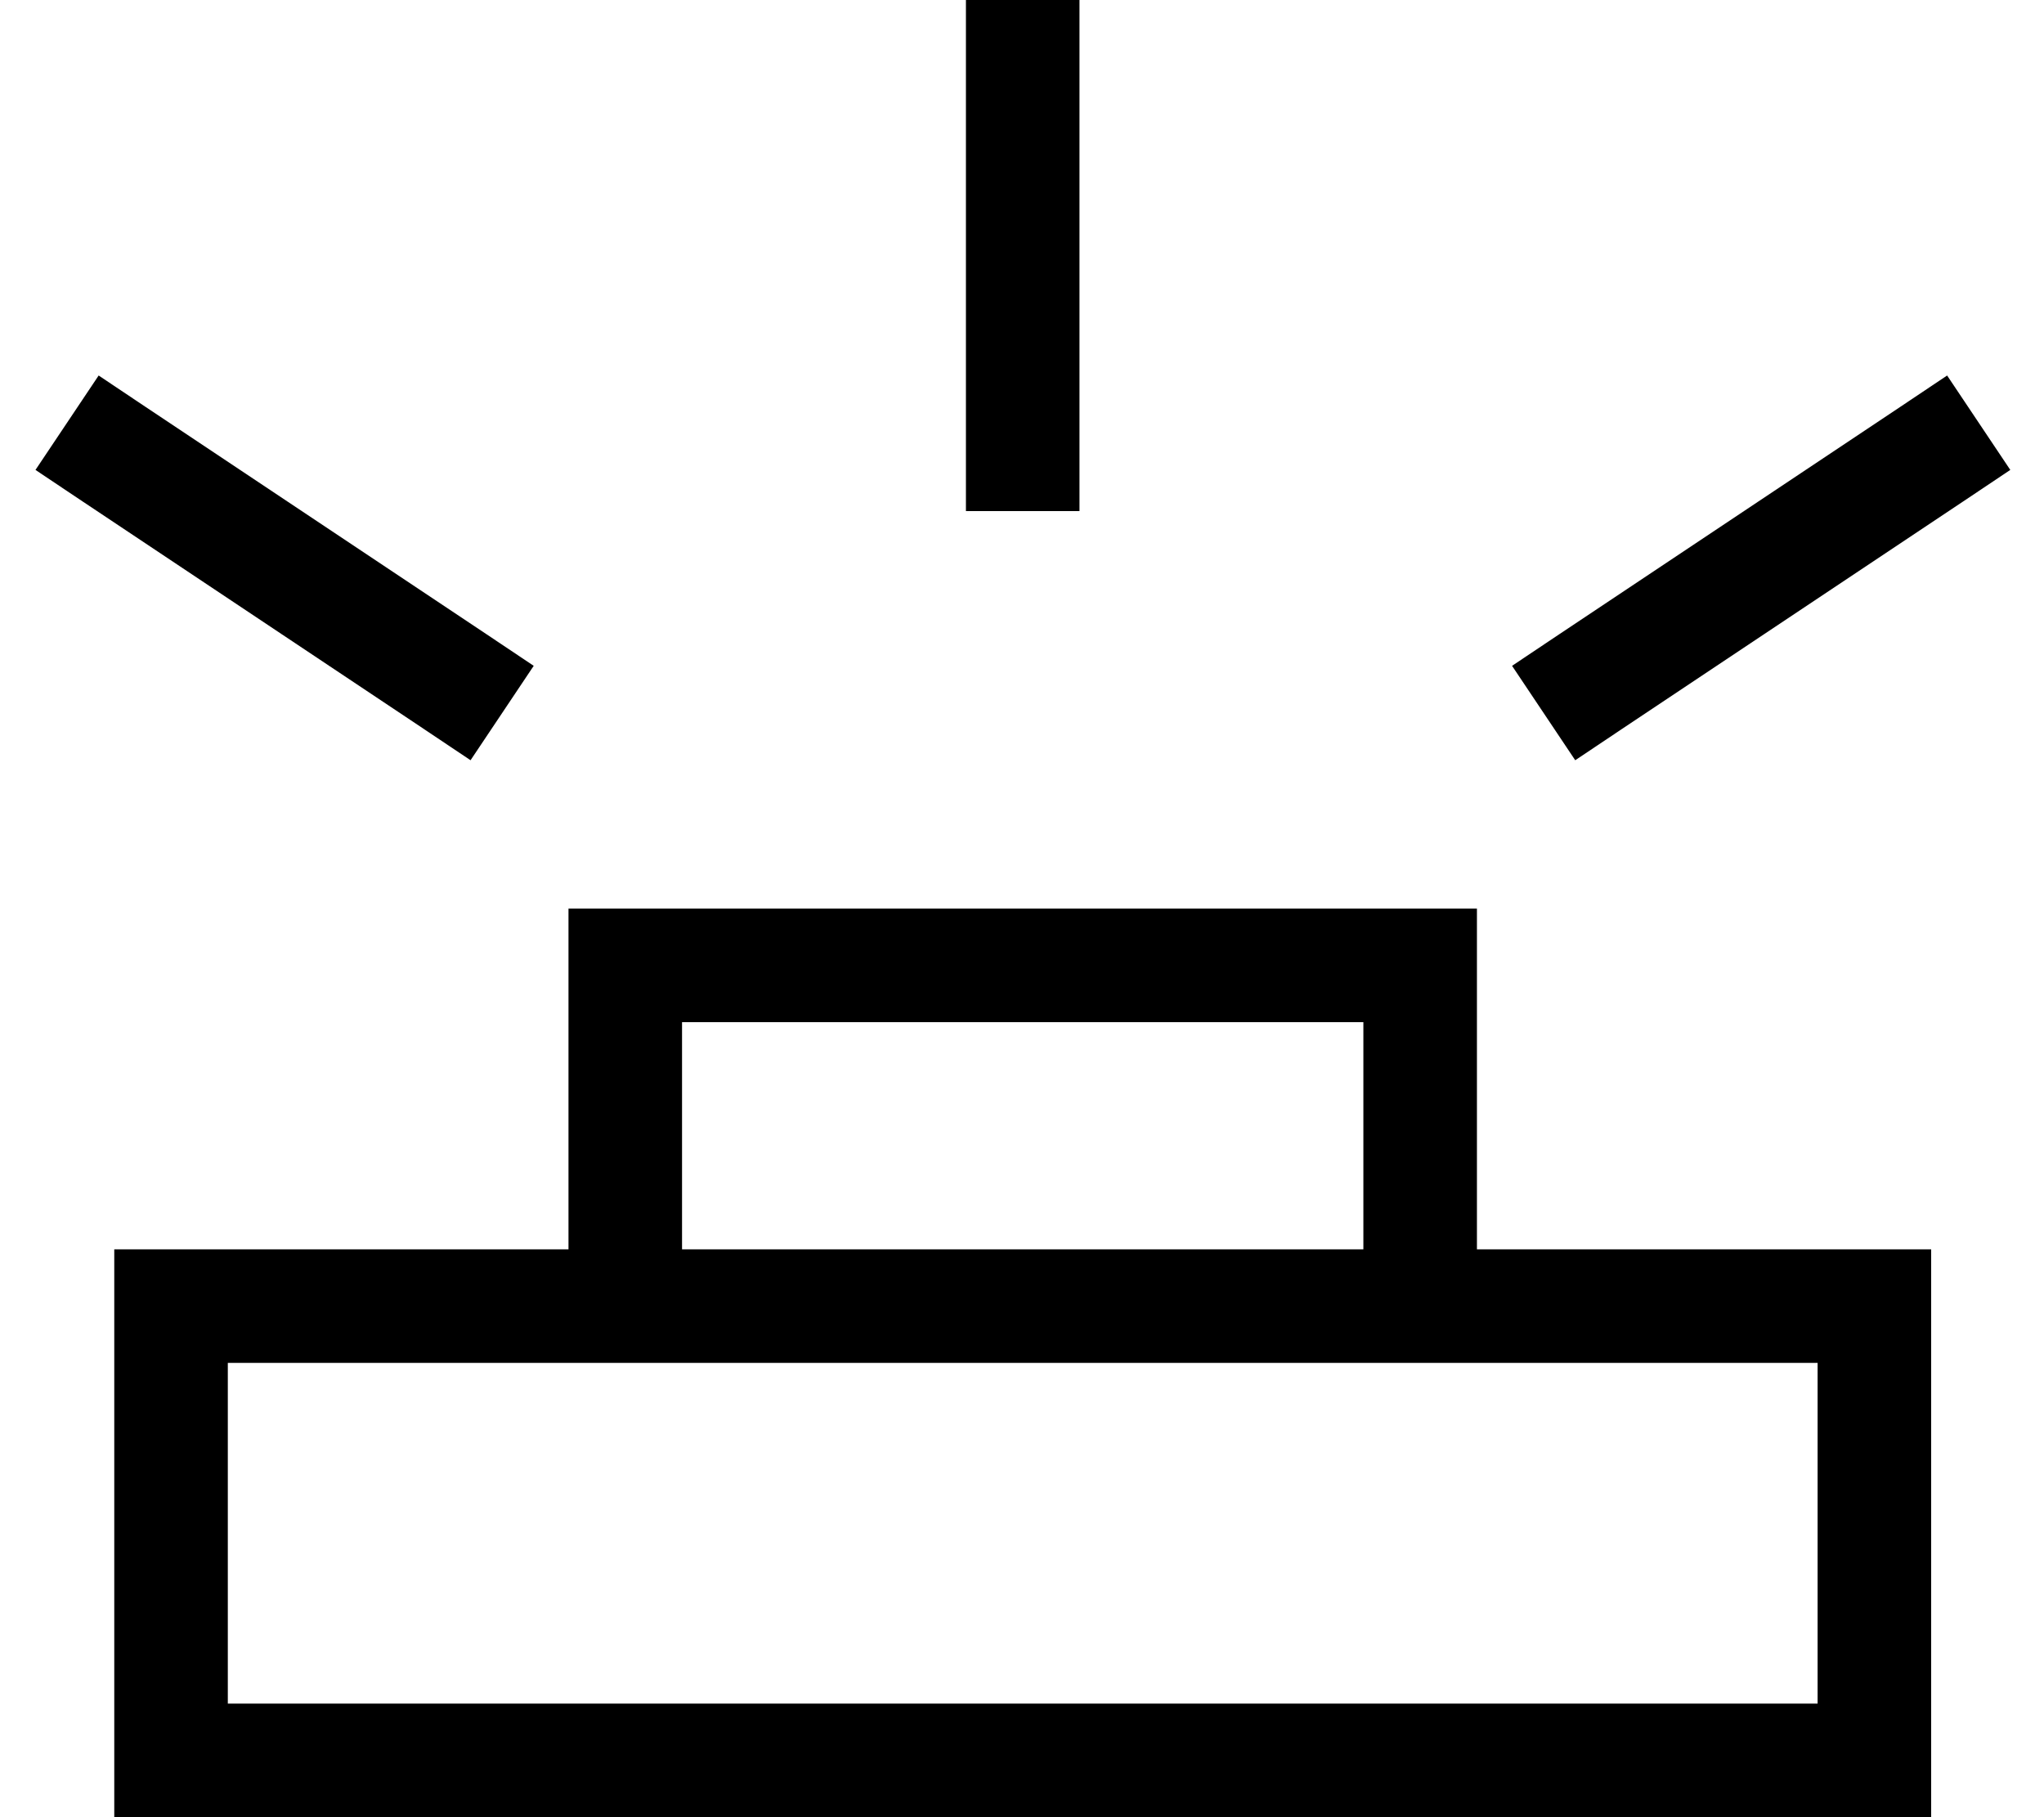 <svg fill="currentColor" xmlns="http://www.w3.org/2000/svg" viewBox="0 0 576 512"><!--! Font Awesome Pro 7.1.0 by @fontawesome - https://fontawesome.com License - https://fontawesome.com/license (Commercial License) Copyright 2025 Fonticons, Inc. --><path fill="currentColor" d="M304.2 0l0-16-32 0 0 160 32 0 0-144zm80 288l0 64-192 0 0-64 192 0zm-224 0l0 64-128 0 0 160 512 0 0-160-128 0 0-96-256 0 0 32zm224 96l128 0 0 96-448 0 0-96 320 0zM27.8 105.8l-17.8 26.6 13.3 8.9 96 64 13.3 8.9 17.8-26.6-13.3-8.9-96-64-13.3-8.9zm507.6 8.9l-96 64-13.3 8.9 17.8 26.6 13.3-8.9 96-64 13.3-8.9-17.8-26.6-13.3 8.9z"/></svg>